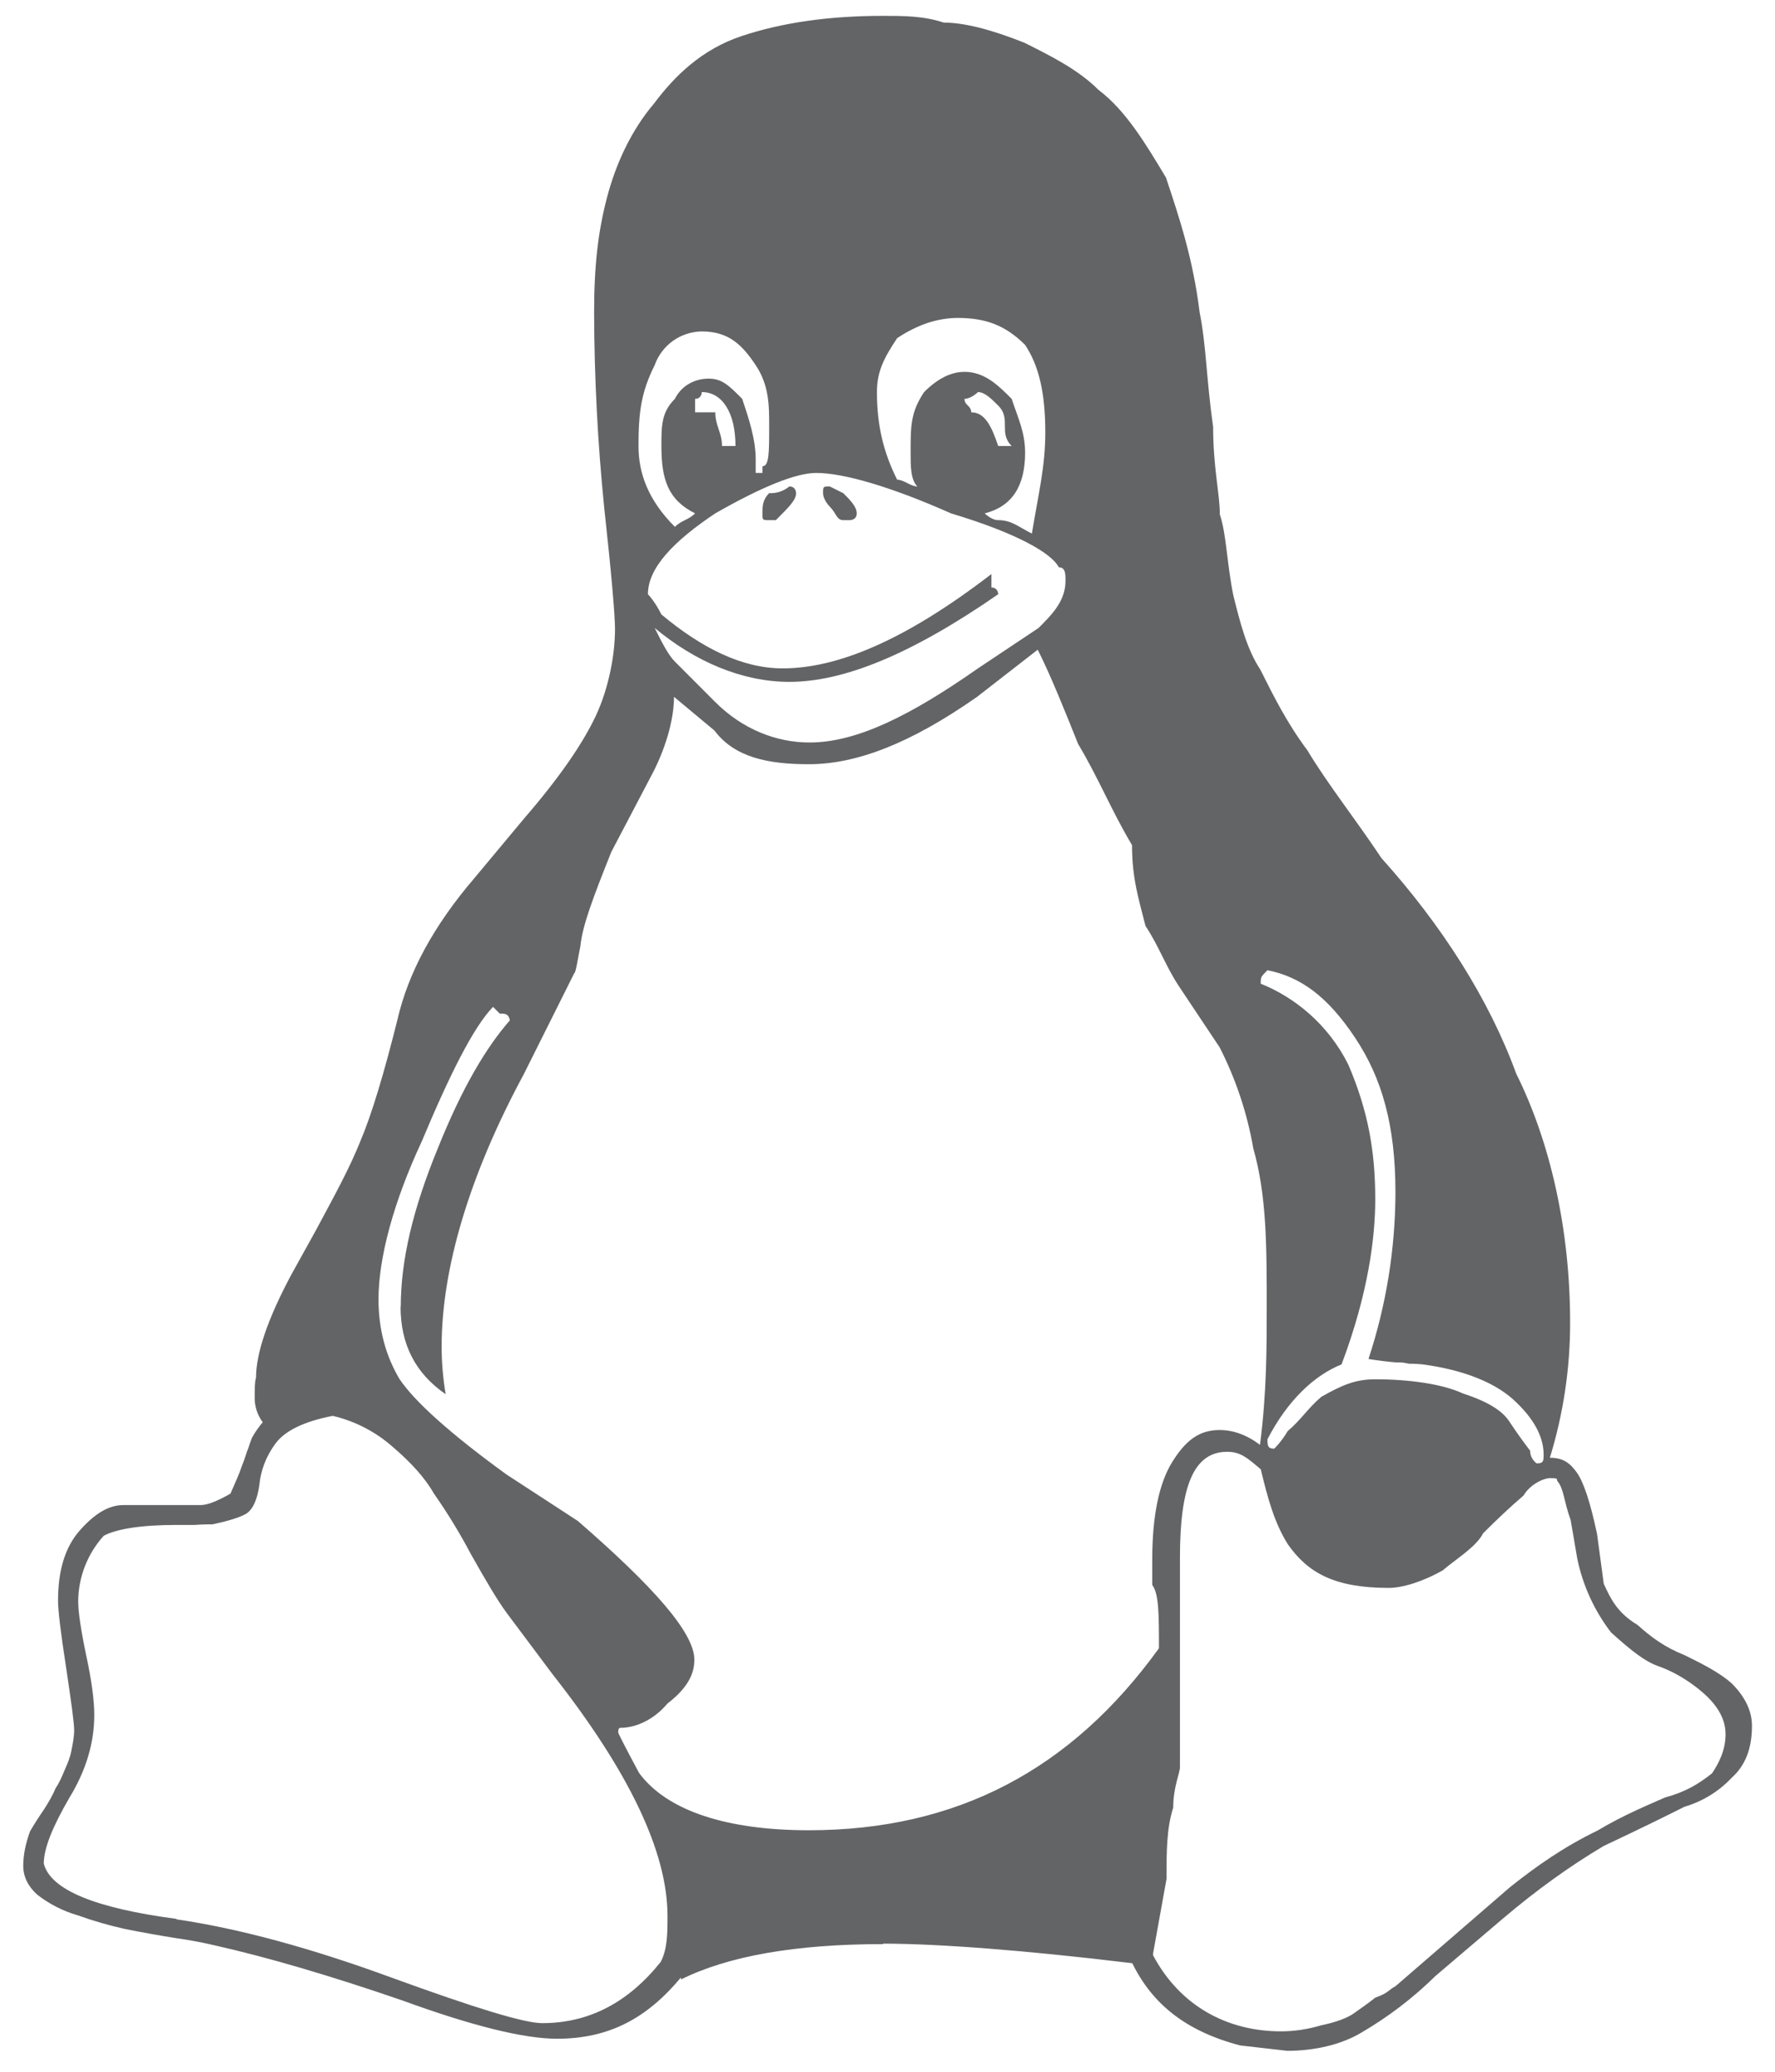 <svg width="42" height="49" viewBox="0 0 42 49" fill="none" xmlns="http://www.w3.org/2000/svg">
<path d="M20.272 12.142C20.272 12.302 20.113 12.302 20.113 12.302H19.953C19.794 12.302 19.794 12.142 19.634 11.983C19.634 11.983 19.475 11.823 19.475 11.664C19.475 11.505 19.475 11.505 19.634 11.505L19.953 11.664C20.113 11.823 20.272 11.983 20.272 12.142ZM17.403 10.548C17.403 9.752 17.084 9.273 16.606 9.273C16.606 9.273 16.606 9.433 16.447 9.433V9.752H16.925C16.925 10.07 17.084 10.23 17.084 10.548H17.403ZM22.981 9.752C23.3 9.752 23.459 10.07 23.619 10.548H23.938C23.778 10.389 23.778 10.23 23.778 10.07C23.778 9.911 23.778 9.752 23.619 9.592C23.459 9.433 23.3 9.273 23.141 9.273C23.141 9.273 22.981 9.433 22.822 9.433C22.822 9.592 22.981 9.592 22.981 9.752ZM18.2 12.302C18.041 12.302 18.041 12.302 18.041 12.142C18.041 11.983 18.041 11.823 18.2 11.664C18.374 11.672 18.544 11.616 18.678 11.505C18.837 11.505 18.837 11.664 18.837 11.664C18.837 11.823 18.678 11.983 18.359 12.302H18.2ZM16.447 12.142C15.809 11.823 15.65 11.345 15.65 10.548C15.65 10.07 15.65 9.752 15.969 9.433C16.128 9.114 16.447 8.955 16.766 8.955C17.084 8.955 17.244 9.114 17.562 9.433C17.722 9.911 17.881 10.389 17.881 10.867V11.186H18.041V11.027C18.2 11.027 18.2 10.708 18.2 10.07C18.2 9.592 18.2 9.114 17.881 8.636C17.562 8.158 17.244 7.839 16.606 7.839C16.361 7.842 16.123 7.92 15.923 8.062C15.724 8.205 15.573 8.405 15.491 8.636C15.172 9.273 15.108 9.752 15.108 10.548C15.108 11.186 15.331 11.823 15.969 12.461C16.128 12.302 16.288 12.302 16.447 12.142ZM36.366 34.611C36.525 34.611 36.525 34.547 36.525 34.403C36.525 34.053 36.366 33.639 35.888 33.177C35.409 32.698 34.612 32.395 33.656 32.269C33.497 32.253 33.337 32.253 33.337 32.253C33.178 32.222 33.178 32.222 33.019 32.222C32.805 32.203 32.593 32.176 32.381 32.142C32.8 30.872 33.015 29.544 33.019 28.206C33.019 26.613 32.7 25.497 32.062 24.541C31.425 23.584 30.788 23.106 29.991 22.947C29.831 23.106 29.831 23.106 29.831 23.266C30.628 23.584 31.425 24.222 31.903 25.178C32.381 26.294 32.541 27.25 32.541 28.366C32.541 29.258 32.381 30.581 31.744 32.27C31.106 32.525 30.469 33.114 29.991 34.039C29.991 34.183 29.991 34.263 30.15 34.263C30.15 34.263 30.309 34.119 30.469 33.848C30.788 33.578 30.947 33.306 31.266 33.036C31.744 32.766 32.062 32.622 32.541 32.622C33.337 32.622 34.134 32.733 34.612 32.956C35.25 33.164 35.569 33.386 35.728 33.642C35.888 33.881 36.047 34.105 36.206 34.311C36.206 34.517 36.366 34.614 36.366 34.614V34.611ZM21.706 11.505C21.547 11.345 21.547 11.027 21.547 10.708C21.547 10.07 21.547 9.752 21.866 9.273C22.184 8.955 22.503 8.795 22.822 8.795C23.3 8.795 23.619 9.114 23.938 9.433C24.097 9.911 24.256 10.23 24.256 10.708C24.256 11.505 23.938 11.983 23.3 12.142C23.3 12.142 23.459 12.302 23.619 12.302C23.938 12.302 24.097 12.461 24.416 12.62C24.575 11.664 24.734 11.027 24.734 10.23C24.734 9.273 24.575 8.636 24.256 8.158C23.778 7.68 23.3 7.52 22.663 7.52C22.184 7.52 21.706 7.68 21.228 7.998C20.909 8.477 20.75 8.795 20.75 9.273C20.75 10.07 20.909 10.708 21.228 11.345C21.387 11.345 21.547 11.505 21.706 11.505ZM23.619 14.055C21.547 15.489 19.953 16.127 18.678 16.127C17.562 16.127 16.447 15.648 15.491 14.852C15.65 15.17 15.809 15.489 15.969 15.648L16.925 16.605C17.562 17.242 18.359 17.561 19.156 17.561C20.272 17.561 21.547 16.923 23.141 15.808L24.575 14.852C24.894 14.533 25.212 14.214 25.212 13.736C25.212 13.577 25.212 13.417 25.053 13.417C24.894 13.098 24.097 12.62 22.503 12.142C21.069 11.505 19.953 11.186 19.316 11.186C18.837 11.186 18.041 11.505 16.925 12.142C15.969 12.78 15.331 13.417 15.331 14.055C15.331 14.055 15.491 14.214 15.65 14.533C16.606 15.33 17.562 15.808 18.519 15.808C19.794 15.808 21.387 15.17 23.459 13.577V13.895C23.619 13.895 23.619 14.055 23.619 14.055ZM27.283 46.244C27.92 47.442 29.036 48.044 30.311 48.044C30.63 48.044 30.948 47.995 31.267 47.9C31.586 47.836 31.905 47.725 32.064 47.597C32.223 47.486 32.383 47.373 32.542 47.247C32.861 47.136 32.861 47.056 33.02 46.977L35.73 44.634C36.367 44.127 37.005 43.681 37.801 43.295C38.439 42.913 39.077 42.658 39.395 42.514C39.873 42.386 40.192 42.195 40.511 41.941C40.67 41.702 40.83 41.398 40.83 41.016C40.83 40.553 40.511 40.203 40.192 39.948C39.873 39.694 39.555 39.519 39.236 39.406C38.917 39.294 38.598 39.039 38.12 38.609C37.727 38.097 37.455 37.504 37.323 36.872L37.164 35.948C37.005 35.519 37.005 35.2 36.845 35.023C36.845 34.975 36.845 34.959 36.686 34.959C36.527 34.959 36.208 35.103 36.048 35.373C35.73 35.644 35.411 35.947 35.092 36.266C34.933 36.584 34.455 36.87 34.136 37.142C33.658 37.413 33.18 37.556 32.861 37.556C31.586 37.556 30.948 37.206 30.47 36.52C30.152 36.011 29.992 35.42 29.833 34.752C29.514 34.481 29.355 34.337 29.036 34.337C28.239 34.337 27.92 35.166 27.92 36.839V41.795C27.92 41.939 27.761 42.258 27.761 42.752C27.602 43.245 27.602 43.806 27.602 44.441L27.283 46.209V46.236V46.244ZM4.177 45.395C5.658 45.612 7.364 46.075 9.292 46.783C11.22 47.484 12.4 47.85 12.83 47.85C13.945 47.85 14.87 47.356 15.634 46.402C15.794 46.092 15.794 45.73 15.794 45.311C15.794 43.805 14.886 41.9 13.069 39.591L11.984 38.141C11.761 37.837 11.491 37.375 11.141 36.755C10.879 36.259 10.586 35.78 10.264 35.32C10.056 34.953 9.722 34.587 9.292 34.22C8.887 33.862 8.4 33.611 7.873 33.487C7.205 33.616 6.742 33.837 6.519 34.141C6.295 34.444 6.169 34.778 6.136 35.128C6.087 35.462 5.992 35.686 5.833 35.797C5.673 35.892 5.403 35.972 5.036 36.052C4.956 36.052 4.812 36.052 4.606 36.067H4.177C3.331 36.067 2.758 36.163 2.456 36.322C2.072 36.745 1.856 37.295 1.85 37.867C1.85 38.122 1.914 38.553 2.041 39.158C2.169 39.747 2.231 40.225 2.231 40.559C2.231 41.212 2.041 41.866 1.642 42.519C1.244 43.205 1.036 43.714 1.036 44.077C1.195 44.695 2.247 45.13 4.175 45.384L4.177 45.395ZM9.483 30.906C9.483 29.806 9.77 28.595 10.359 27.161C10.933 25.727 11.506 24.77 12.064 24.133C12.033 23.973 11.953 23.973 11.825 23.973L11.666 23.814C11.203 24.292 10.645 25.408 9.977 27.002C9.308 28.436 8.956 29.758 8.956 30.731C8.956 31.448 9.131 32.07 9.45 32.611C9.8 33.138 10.645 33.902 11.984 34.873L13.673 35.973C15.473 37.536 16.43 38.619 16.43 39.256C16.43 39.591 16.27 39.925 15.792 40.292C15.473 40.675 15.044 40.866 14.677 40.866C14.645 40.866 14.628 40.897 14.628 40.977C14.628 40.992 14.787 41.311 15.122 41.933C15.791 42.841 17.225 43.288 19.137 43.288C22.644 43.288 25.352 41.853 27.423 38.984C27.423 38.188 27.423 37.694 27.264 37.486V36.897C27.264 35.861 27.423 35.08 27.742 34.57C28.061 34.061 28.38 33.822 28.858 33.822C29.177 33.822 29.495 33.933 29.814 34.172C29.973 32.945 29.973 31.877 29.973 30.92C29.973 29.47 29.973 28.275 29.655 27.159C29.511 26.327 29.242 25.521 28.858 24.769L27.901 23.334C27.583 22.856 27.423 22.378 27.105 21.9C26.945 21.262 26.786 20.784 26.786 19.988C26.308 19.191 25.989 18.394 25.511 17.597C25.192 16.8 24.873 16.003 24.555 15.366L23.12 16.481C21.527 17.597 20.252 18.075 19.136 18.075C18.18 18.075 17.383 17.916 16.905 17.278L15.948 16.481C15.948 16.959 15.789 17.597 15.47 18.234L14.466 20.147C14.019 21.262 13.781 21.9 13.733 22.378C13.669 22.697 13.622 23.016 13.589 23.016L12.394 25.406C11.103 27.797 10.45 30.011 10.45 31.844C10.45 32.211 10.481 32.592 10.545 32.975C9.828 32.481 9.478 31.795 9.478 30.903L9.483 30.906ZM20.894 45.981C18.822 45.981 17.228 46.263 16.113 46.817V46.769C15.316 47.725 14.423 48.219 13.18 48.219C12.398 48.219 11.172 47.916 9.514 47.311C7.841 46.737 6.359 46.297 5.069 46.008C4.779 45.94 4.487 45.885 4.192 45.844C3.782 45.779 3.373 45.706 2.966 45.625C2.582 45.54 2.204 45.431 1.834 45.298C1.487 45.198 1.163 45.032 0.878 44.809C0.658 44.608 0.55 44.383 0.55 44.128C0.55 43.873 0.605 43.602 0.712 43.311C0.814 43.136 0.927 42.961 1.037 42.802C1.148 42.627 1.245 42.467 1.308 42.308C1.403 42.164 1.467 42.02 1.531 41.861C1.595 41.717 1.659 41.573 1.691 41.398C1.722 41.239 1.755 41.08 1.755 40.92C1.755 40.761 1.691 40.283 1.564 39.439C1.436 38.611 1.373 38.084 1.373 37.861C1.373 37.159 1.533 36.602 1.883 36.203C2.233 35.805 2.569 35.597 2.919 35.597H4.752C4.895 35.597 5.119 35.517 5.453 35.327C5.564 35.072 5.661 34.864 5.723 34.673C5.803 34.483 5.834 34.339 5.867 34.275C5.898 34.18 5.931 34.084 5.962 34.005C6.035 33.874 6.121 33.751 6.217 33.638C6.083 33.459 6.016 33.239 6.027 33.016C6.027 32.841 6.027 32.681 6.058 32.586C6.058 32.013 6.328 31.2 6.902 30.131L7.459 29.127C7.922 28.266 8.272 27.628 8.527 26.991C8.797 26.353 9.084 25.397 9.403 24.122C9.658 23.006 10.264 21.891 11.22 20.775L12.416 19.341C13.244 18.384 13.786 17.587 14.089 16.95C14.392 16.312 14.552 15.516 14.552 14.878C14.552 14.559 14.472 13.603 14.297 12.009C14.142 10.474 14.062 8.931 14.058 7.388C14.058 6.272 14.153 5.475 14.361 4.678C14.569 3.881 14.934 3.084 15.477 2.447C15.955 1.809 16.592 1.172 17.548 0.853C18.505 0.534 19.62 0.375 20.895 0.375C21.373 0.375 21.852 0.375 22.33 0.534C22.808 0.534 23.445 0.694 24.242 1.012C24.88 1.331 25.517 1.65 25.995 2.128C26.633 2.606 27.111 3.403 27.589 4.2C27.908 5.156 28.227 6.112 28.386 7.388C28.545 8.184 28.545 8.981 28.705 10.097C28.705 11.053 28.864 11.691 28.864 12.169C29.023 12.647 29.023 13.284 29.183 14.081C29.342 14.719 29.502 15.356 29.82 15.834C30.139 16.472 30.458 17.109 30.936 17.747C31.414 18.544 32.051 19.341 32.689 20.297C34.123 21.891 35.239 23.644 35.877 25.395C36.673 26.989 37.152 29.061 37.152 31.275C37.154 32.361 36.992 33.44 36.673 34.478C36.992 34.478 37.151 34.606 37.311 34.828C37.47 35.05 37.63 35.53 37.789 36.278L37.948 37.458C38.108 37.808 38.267 38.144 38.745 38.43C39.064 38.717 39.383 38.956 39.861 39.147C40.18 39.306 40.658 39.53 40.977 39.816C41.295 40.134 41.455 40.469 41.455 40.819C41.455 41.361 41.295 41.759 40.977 42.045C40.672 42.369 40.287 42.606 39.861 42.731C39.542 42.891 38.905 43.209 37.948 43.659C37.152 44.131 36.355 44.703 35.558 45.38L33.964 46.736C33.438 47.254 32.849 47.703 32.211 48.075C31.733 48.362 31.095 48.505 30.458 48.505L29.342 48.377C28.067 48.042 27.27 47.405 26.792 46.433C24.242 46.123 22.17 45.97 20.895 45.97L20.894 45.981Z" fill="#636466"/>
</svg>

